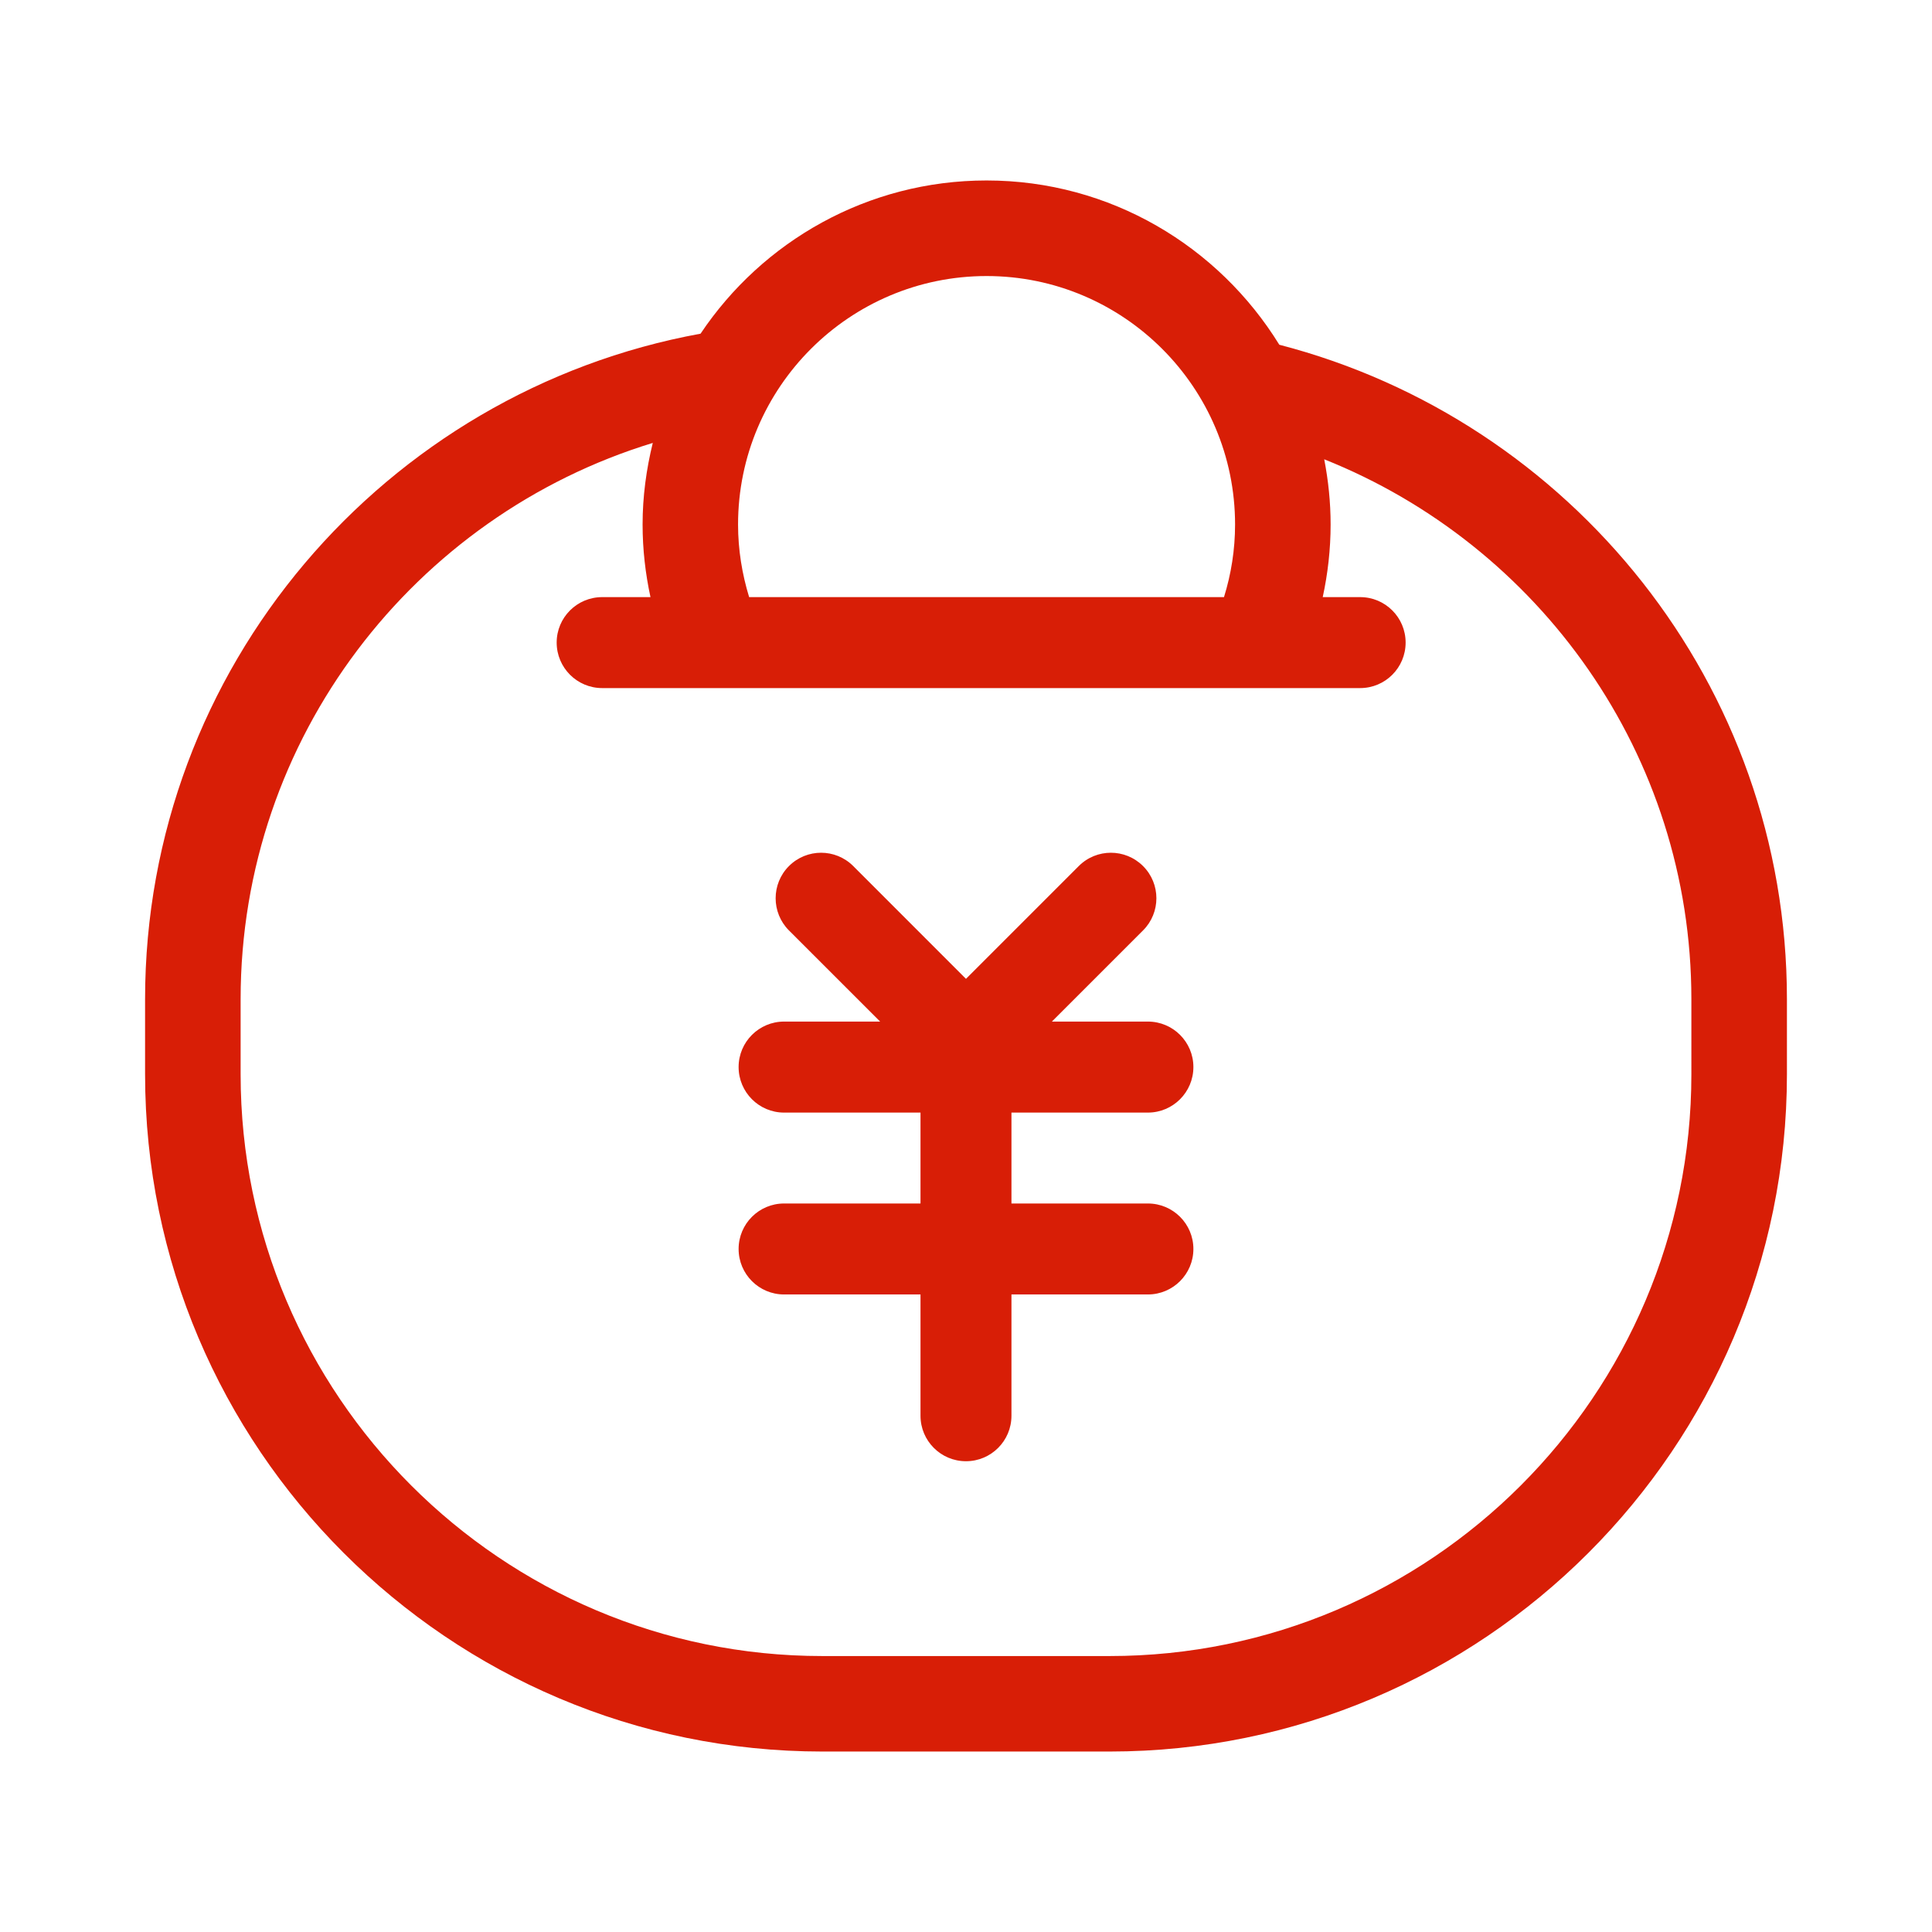 <?xml version="1.0" standalone="no"?><!DOCTYPE svg PUBLIC "-//W3C//DTD SVG 1.1//EN" "http://www.w3.org/Graphics/SVG/1.1/DTD/svg11.dtd"><svg t="1597344209329" class="icon" viewBox="0 0 1024 1024" version="1.1" xmlns="http://www.w3.org/2000/svg" p-id="6563" xmlns:xlink="http://www.w3.org/1999/xlink" width="200" height="200"><defs><style type="text/css"></style></defs><path d="M678.059 182.719c-32.12-52.134-89.562-87.066-155.159-87.066-63.134 0-118.86 32.29-151.591 81.205C204.133 207.363 76.894 353.735 76.894 529.608l0 39.779c0 197.942 161.055 358.963 358.974 358.963l152.246 0c197.964 0 358.996-161.021 358.996-358.963L947.109 529.608C947.109 362.794 832.54 222.746 678.059 182.719L678.059 182.719zM522.9 146.307c72.622 0 131.713 59.068 131.713 131.69 0 13.406-2.078 26.304-5.873 38.49l-251.68 0c-3.727-12.186-5.873-25.084-5.873-38.49C391.186 205.375 450.278 146.307 522.9 146.307L522.9 146.307zM896.465 569.385c0 170.024-138.308 308.354-308.353 308.354l-152.246 0c-170.023 0-308.331-138.33-308.331-308.354l0-39.779c0-138.749 92.161-256.276 218.452-294.845-3.41 13.903-5.399 28.314-5.399 43.234 0 13.214 1.491 26.055 4.179 38.49l-25.593 0c-13.327 0-24.124 10.774-24.124 24.09s10.797 24.124 24.124 24.124l401.734 0c13.327 0 24.102-10.809 24.102-24.124 0-13.305-10.774-24.09-24.102-24.09l-19.832 0c2.688-12.435 4.179-25.276 4.179-38.49 0-11.814-1.22-23.346-3.389-34.56 113.799 45.38 194.599 156.356 194.599 286.171L896.465 569.385 896.465 569.385zM608.396 589.694c13.327 0 24.124-10.819 24.124-24.137 0-13.305-10.797-24.102-24.124-24.102l-50.869 0 48.316-48.316c9.42-9.42 9.42-24.689 0-34.096-9.42-9.43-24.689-9.43-34.086 0l-59.769 59.769-59.747-59.769c-9.42-9.43-24.666-9.43-34.086 0-9.397 9.408-9.397 24.678 0 34.097l48.339 48.316-50.913 0c-13.305 0-24.102 10.797-24.102 24.102 0 13.317 10.797 24.137 24.102 24.137l72.306 0 0 48.181L415.581 637.875c-13.305 0-24.102 10.797-24.102 24.102 0 13.327 10.797 24.113 24.102 24.113l72.306 0 0 64.286c0 13.305 10.774 24.102 24.102 24.102 13.327 0 24.102-10.797 24.102-24.102l0-64.286 72.306 0c13.327 0 24.124-10.786 24.124-24.113 0-13.305-10.797-24.102-24.124-24.102l-72.306 0 0-48.181L608.396 589.694 608.396 589.694z" p-id="6564" fill="#d81e06"></path></svg>